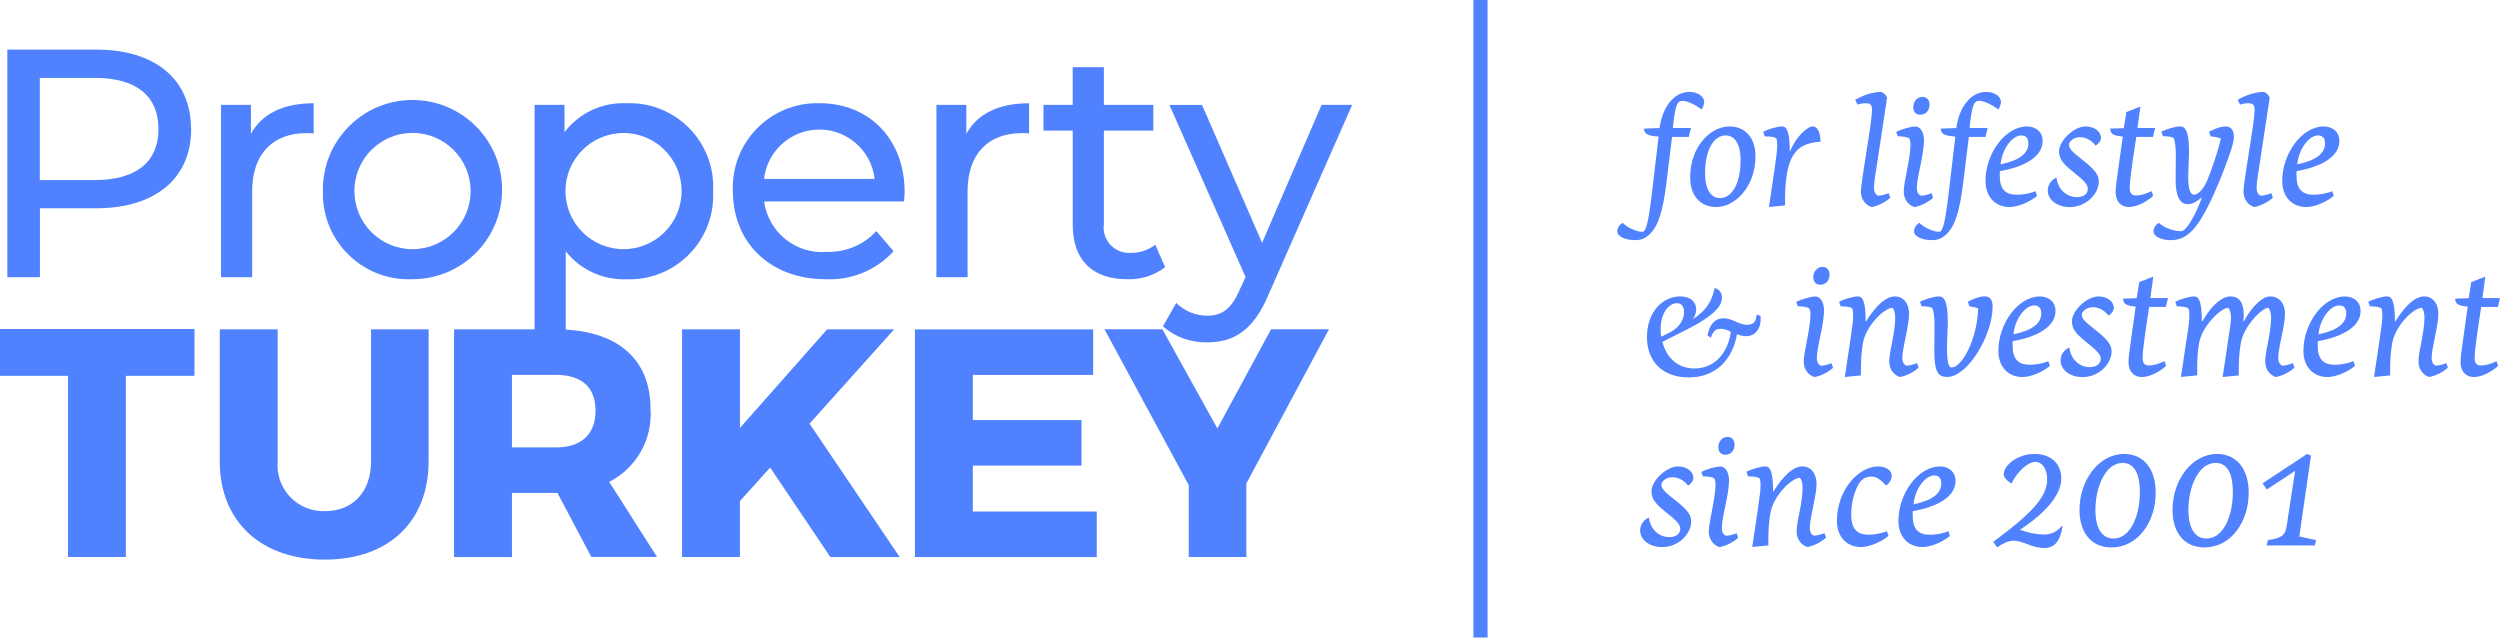 <?xml version="1.0" encoding="UTF-8"?><svg id="Layer_2" xmlns="http://www.w3.org/2000/svg" viewBox="0 0 600 153.01"><defs><style>.cls-1{fill:#5081ff;}.cls-2{isolation:isolate;}</style></defs><g id="Layer_1-2"><g><g id="Group_31"><g id="Path_162"><path class="cls-1" d="M45.88,30.94c0,11.87-8.59,19.04-22.78,19.04H9.58v16.55H1.76V11.9H23.07c14.21,0,22.78,7.18,22.78,19.04m-7.82,0c0-7.82-5.23-12.24-15.22-12.24H9.55v24.51h13.26c9.99,0,15.22-4.45,15.22-12.24"/></g><g id="Path_163"><path class="cls-1" d="M75.28,24.78v7.25c-.57-.06-1.14-.09-1.72-.08-8.04,0-13.04,4.92-13.04,13.97v20.61h-7.48V25.17h7.18v6.95c2.66-4.84,7.82-7.34,15.07-7.34"/></g><g id="Path_164"><path class="cls-1" d="M77.49,45.86c-.2-11.88,9.28-21.67,21.15-21.86,11.88-.2,21.67,9.28,21.86,21.15,.2,11.88-9.28,21.67-21.15,21.86-.1,0-.21,0-.31,0-11.36,.53-21-8.24-21.53-19.6-.02-.52-.03-1.04-.01-1.56m35.44,0c0-7.7-6.23-13.95-13.93-13.95-7.7,0-13.95,6.23-13.95,13.93v.02c0,7.7,6.23,13.95,13.93,13.95,7.7,0,13.95-6.23,13.95-13.93v-.02"/></g><g id="Path_165"><path class="cls-1" d="M171.14,45.86c.59,11.09-7.92,20.55-19,21.15-.64,.03-1.28,.04-1.92,.01-5.61,.18-10.97-2.31-14.44-6.71v21.39h-7.48V25.17h7.18v6.56c3.49-4.59,9-7.18,14.75-6.95,11.08-.48,20.45,8.12,20.93,19.2,.03,.63,.02,1.26,0,1.88m-7.57,0c0-7.7-6.24-13.94-13.94-13.94s-13.94,6.24-13.94,13.94,6.24,13.94,13.94,13.94,13.94-6.24,13.94-13.94"/></g><g id="Path_166"><path class="cls-1" d="M216.96,48.35h-33.57c.99,7.37,7.57,12.69,14.99,12.1,4.52,.16,8.89-1.66,11.94-4.99l4.14,4.84c-4.17,4.55-10.15,7.01-16.32,6.71-13.35,0-22.25-8.82-22.25-21.16-.46-11.18,8.24-20.61,19.42-21.07,.45-.02,.9-.02,1.35-.01,11.94,0,20.45,8.59,20.45,21.31,0,.63-.08,1.56-.16,2.26m-33.57-5.39h26.54c-.83-7.33-7.45-12.6-14.78-11.77-6.18,.7-11.07,5.58-11.77,11.77"/></g><g id="Path_167"><path class="cls-1" d="M246.98,24.78v7.25c-.57-.06-1.14-.09-1.72-.08-8.04,0-13.04,4.92-13.04,13.97v20.61h-7.48V25.17h7.18v6.95c2.66-4.84,7.82-7.34,15.07-7.34"/></g><g id="Path_168"><path class="cls-1" d="M279.62,64.13c-2.59,1.98-5.79,3-9.05,2.89-8.35,0-13.11-4.61-13.11-12.96V31.34h-7.03v-6.17h7.02v-9.05h7.48v9.05h11.87v6.17h-11.87v22.4c-.48,3.33,1.84,6.42,5.17,6.9,.43,.06,.87,.08,1.31,.05,2.12,.02,4.18-.66,5.86-1.95l2.36,5.39Z"/></g><g id="Path_169"><path class="cls-1" d="M324.52,25.17l-20.06,45.51c-3.67,8.74-8.43,11.48-14.75,11.48-3.89,.1-7.68-1.27-10.61-3.83l3.2-5.62c1.97,1.95,4.64,3.05,7.42,3.06,3.59,0,5.86-1.64,7.88-6.4l1.33-2.89-18.27-41.3h7.82l14.42,33.09,14.28-33.1h7.34Z"/></g><g id="Path_170"><path class="cls-1" d="M30.21,90.2v43.48h-13.89v-43.48H0v-11.24H46.68v11.24H30.21Z"/></g><g id="Path_171"><path class="cls-1" d="M102.86,110.73c0,14.44-9.6,23.58-24.9,23.58s-25.22-9.13-25.22-23.58v-31.69h13.9v31.69c-.52,6.06,3.97,11.39,10.03,11.91,.46,.04,.91,.05,1.37,.03,6.56,0,11.01-4.53,11.01-11.94v-31.69h13.82v31.69Z"/></g><g id="Path_172"><path class="cls-1" d="M133.8,118.31h-10.93v15.38h-13.9v-54.65h24.43c14.44,0,22.72,6.87,22.72,19.04,.54,7.32-3.37,14.24-9.91,17.57l11.48,18.02h-15.77l-8.12-15.36Zm-.39-10.93c6.01,0,9.52-3.06,9.52-8.82s-3.51-8.59-9.52-8.59h-10.54v17.41h10.54Z"/></g><g id="Path_173"><path class="cls-1" d="M184.84,112.21l-7.26,8.04v13.43h-13.89v-54.64h13.9v23.66l20.92-23.66h16.08l-20.3,22.64,21.63,32.01h-16.63l-14.45-21.47Z"/></g><g id="Path_174"><path class="cls-1" d="M233.48,89.97v10.85h26.08v10.93h-26.08v11.01h29.74v10.93h-43.64v-54.64h42.78v10.93h-28.88Z"/></g><g id="Path_175"><path class="cls-1" d="M299.12,133.68h-13.82v-17.25l-20.22-37.4h13.9l13.19,23.8,12.88-23.8h13.9l-19.83,37v17.65Z"/></g></g><g class="cls-2"><path class="cls-1" d="M394.11,55.64c.76,0,1.38-1,2.33-9.1l1.62-13.76c-2.57-.19-3.24-.62-3.43-1.48l-.1-.43,3.77-.14c.66-5.1,3.52-8.67,7.14-8.67,2,0,3.57,1.05,3.57,2.43,0,.47-.29,1.24-.57,1.76h-.05c-1.76-1.24-3.48-2.05-4.62-2.05-1.24,0-1.76,1.1-2.28,6.52h4.33l-.52,2.14h-4l-1.38,11.24c-.86,6.86-2,9.81-3.38,11.43-1.33,1.67-2.67,2.1-4.05,2.1-2.48,0-4.34-.9-4.34-2.1,0-.76,.48-1.62,1.29-2.05,1,1.05,3.24,2.15,4.67,2.15Z"/></g><g class="cls-2"><path class="cls-1" d="M415.07,30.35c3.71,0,6.24,2.62,6.24,7.15,0,7.38-4.9,12.19-9.43,12.19-3.71,0-6.24-2.62-6.24-7.15,0-7.38,4.9-12.19,9.43-12.19Zm2.67,8.1c0-4.19-1.62-5.95-3.57-5.95-2.76,0-4.95,3.28-4.95,9.09,0,4.19,1.62,5.95,3.57,5.95,2.76,0,4.95-3.28,4.95-9.09Z"/></g><g class="cls-2"><path class="cls-1" d="M425.87,40.73c.34-2.19,.67-4.67,.67-6,0-.62-.1-1.29-.24-1.52-.38-.29-1.19-.48-2.76-.48l-.38-1.1c1.24-.66,3.43-1.29,4.52-1.29s1.86,1.05,1.86,6h.05c1.48-3.57,4.14-6,5.53-6,1.05,0,1.76,1.38,1.81,3.67-4.67,.29-7.1,2.19-8.05,7.62-.43,2.62-.47,4.29-.47,7.67l-3.86,.38,1.33-8.96Z"/></g><g class="cls-2"><path class="cls-1" d="M451.57,22.06c.67,.34,1.05,.72,1.33,1.38l-2.38,15.72c-.47,3-.76,4.67-.76,5.9,0,1.1,.38,1.67,1,1.91,.67,0,1.91-.33,2.52-.62l.39,1.1c-1.19,1.09-3,2-4.48,2.24-1.48-.43-2.57-1.91-2.57-3.67,0-1.33,.67-5.43,1.33-9.67,.67-4.14,1.33-8.33,1.33-10.14,0-1.1-.57-1.43-1.43-1.43-.76,0-1.57,.14-2.05,.33l-.57-1.14c2-1.19,4.29-1.91,6.34-1.91Z"/></g><g class="cls-2"><path class="cls-1" d="M459.66,30.35c1.1,0,2.1,1.19,2.1,3.43,0,1.14-.29,3.09-.71,5.24-.57,2.62-1,4.81-1,6.05,0,1.1,.38,1.67,1,1.91,.67,0,1.91-.33,2.52-.62l.38,1.1c-1.19,1.09-3,2-4.48,2.24-1.48-.43-2.57-1.91-2.57-3.67,0-1.33,.38-3.14,.76-5.09,.38-1.96,.86-4.62,.86-6.19,0-.62-.14-1.29-.29-1.52-.38-.29-1.19-.48-2.76-.52l-.38-1.05c1.29-.66,3.48-1.29,4.57-1.29Zm1.81-7.1c.81,0,1.62,.67,1.62,1.81,0,1.24-.67,2.48-2.29,2.48-.81,0-1.62-.57-1.62-1.81s.81-2.48,2.28-2.48Z"/></g><g class="cls-2"><path class="cls-1" d="M465.33,55.64c.76,0,1.38-1,2.33-9.1l1.62-13.76c-2.57-.19-3.24-.62-3.43-1.48l-.1-.43,3.77-.14c.66-5.1,3.52-8.67,7.14-8.67,2,0,3.57,1.05,3.57,2.43,0,.47-.29,1.24-.57,1.76h-.05c-1.76-1.24-3.48-2.05-4.62-2.05-1.24,0-1.76,1.1-2.28,6.52h4.33l-.52,2.14h-4l-1.38,11.24c-.86,6.86-2,9.81-3.38,11.43-1.33,1.67-2.67,2.1-4.05,2.1-2.48,0-4.34-.9-4.34-2.1,0-.76,.48-1.62,1.29-2.05,1,1.05,3.24,2.15,4.67,2.15Z"/></g><g class="cls-2"><path class="cls-1" d="M488.9,47.02c-2.1,1.71-4.86,2.67-6.62,2.67-3.24,0-5.76-2.29-5.76-6.29,0-6.52,4.72-13.05,9.95-13.05,2.24,0,3.76,1.38,3.76,3.48,0,3.62-4,6.15-10.24,7.24-.05,.24-.05,.38-.05,1.05,0,3.38,1.43,4.62,4.19,4.62,1.24,0,3.05-.29,4.38-.86l.38,1.15Zm-2.1-12.62c0-1.38-.71-1.9-1.71-1.9-2,0-4.57,3.05-4.95,6.95,4.72-1,6.67-2.72,6.67-5.05Z"/></g><g class="cls-2"><path class="cls-1" d="M493.56,42.64c.33,2.76,2.38,4.67,4.9,4.67,1.67,0,2.62-.86,2.62-1.96,0-1-.67-1.86-3.81-4.33-2.67-2.14-3.09-3.29-3.09-4.76,0-2.43,3.48-5.91,6.38-5.91,2.29,0,3.67,1.38,3.67,2.72,0,.71-.57,1.47-1.29,1.86-1-1.29-2.33-2-3.76-2s-2.62,.95-2.62,1.81,.57,1.57,3.29,3.67c3.14,2.48,3.86,3.67,3.86,5.14,0,3-3.05,6.15-6.95,6.15-3.19,0-5.29-1.86-5.29-3.95,0-1.38,.72-2.48,2.05-3.14l.05,.05Z"/></g><g class="cls-2"><path class="cls-1" d="M513.7,25.58l-.71,5.14h4.24l-.52,2.14h-4c-1.38,8.91-1.57,10.91-1.57,12.24,0,1.24,.48,1.81,1.48,1.81,1.1,0,2.48-.38,3.76-1.05l.38,1.15c-1.57,1.43-3.95,2.67-5.76,2.67-1.91,0-3.24-1.24-3.24-3.53,0-1.19,.19-2.62,.47-4.52l1.24-8.86c-2.24-.19-2.81-.62-2.95-1.48l-.1-.43,3.29-.1,.62-3.86,3.38-1.33Z"/></g><g class="cls-2"><path class="cls-1" d="M518.69,31.63c1.24-.66,3.43-1.29,4.53-1.29s2.15,.76,2.15,6.05c0,1.95-.19,3.86-.19,6.14,0,2.86,.48,4.19,1.38,4.19,.95,0,2.24-1.24,3.14-3.33,1.05-2.43,2.71-7.43,3.33-10.14-.34-.19-1.48-.43-2.48-.52l-.38-1.1c1-.52,1.95-.95,2.81-1.14,.43-.09,.86-.14,1.24-.14,1.19,0,1.91,.91,1.91,2.43,0,1.29-.47,3.09-2.71,8.81-5.05,12.67-8,16.05-12.43,16.05-2.1,0-4.14-.81-4.14-2.1,0-.81,.52-1.67,1.29-2.05,1.29,1.24,3.62,2,5.29,2,1.1,0,3-2.72,5-7.96l-.14-.05c-1,.86-2.05,1.52-3.19,1.52-1.76,0-2.95-1.57-2.95-5.86,0-1.24,.05-2.48,.05-6.1,0-1.48-.19-3.14-.48-3.86-.38-.29-1.05-.48-2.62-.48l-.38-1.1Z"/></g><g class="cls-2"><path class="cls-1" d="M543.4,22.06c.67,.34,1.05,.72,1.33,1.38l-2.38,15.72c-.48,3-.76,4.67-.76,5.9,0,1.1,.38,1.67,1,1.91,.67,0,1.91-.33,2.52-.62l.38,1.1c-1.19,1.09-3,2-4.48,2.24-1.48-.43-2.57-1.91-2.57-3.67,0-1.33,.67-5.43,1.33-9.67,.67-4.14,1.33-8.33,1.33-10.14,0-1.1-.57-1.43-1.43-1.43-.76,0-1.57,.14-2.05,.33l-.57-1.14c2-1.19,4.29-1.91,6.34-1.91Z"/></g><g class="cls-2"><path class="cls-1" d="M560.11,47.02c-2.1,1.71-4.86,2.67-6.62,2.67-3.24,0-5.76-2.29-5.76-6.29,0-6.52,4.72-13.05,9.95-13.05,2.24,0,3.77,1.38,3.77,3.48,0,3.62-4,6.15-10.24,7.24-.05,.24-.05,.38-.05,1.05,0,3.38,1.43,4.62,4.19,4.62,1.24,0,3.05-.29,4.38-.86l.38,1.15Zm-2.1-12.62c0-1.38-.71-1.9-1.72-1.9-2,0-4.57,3.05-4.95,6.95,4.72-1,6.67-2.72,6.67-5.05Z"/></g><g class="cls-2"><path class="cls-1" d="M413.26,71.43c0,1.86-1.43,4.14-8.81,7.86l-5.48,2.76c1.15,4.33,4.14,6.38,7.72,6.38,4.67,0,7.96-3.52,8.72-8.76-.57-.43-1.62-.76-2.48-.76-1.19,0-1.81,.62-2.33,2.15l-.81-.57c.57-2.91,2-4.1,3.86-4.1,1.15,0,2.15,.47,3.05,.86,1.1,.48,1.86,.71,2.67,.71,1.52,0,2.19-.9,2.19-2.48l.95,.34c.34,2.95-1.24,4.86-3.38,4.86-.81,0-1.62-.19-2.24-.48-1.1,6.15-5.1,10.38-11.62,10.38-6.15,0-10-3.76-10-9.67s3.62-9.77,8-9.77c2.53,0,3.81,1.38,3.81,3.1,0,.76-.24,1.67-.91,2.47,3.29-2.24,4.57-4.05,5.34-7.57,1,.19,1.81,1.14,1.76,2.28Zm-12.57,8.38c2.28-1.14,3.48-3,3.48-4.91,0-1.38-.67-2.14-1.71-2.14-1.91,0-3.91,2.33-3.91,6.29,0,.62,.05,1.33,.14,1.76l2-1Z"/></g><g class="cls-2"><path class="cls-1" d="M435.67,71.15c1.1,0,2.1,1.19,2.1,3.43,0,1.14-.29,3.09-.72,5.24-.57,2.62-1,4.81-1,6.05,0,1.1,.38,1.67,1,1.91,.67,0,1.91-.33,2.52-.62l.38,1.1c-1.19,1.09-3,2-4.48,2.24-1.48-.43-2.57-1.91-2.57-3.67,0-1.33,.38-3.14,.76-5.09,.38-1.96,.86-4.62,.86-6.19,0-.62-.14-1.29-.29-1.52-.38-.29-1.19-.48-2.76-.52l-.38-1.05c1.29-.66,3.48-1.29,4.57-1.29Zm1.81-7.1c.81,0,1.62,.67,1.62,1.81,0,1.24-.67,2.48-2.29,2.48-.81,0-1.62-.57-1.62-1.81s.81-2.48,2.29-2.48Z"/></g><g class="cls-2"><path class="cls-1" d="M444.1,81.53c.52-3.52,.66-4.67,.66-6,0-.62-.09-1.29-.24-1.52-.38-.29-1.19-.48-2.76-.48l-.38-1.1c1.24-.66,3.43-1.29,4.52-1.29s1.86,1.05,1.86,6h.09c2.52-4.05,4.86-6,6.95-6,1.91,0,3.38,1.57,3.38,4.19,0,1.24-.38,3.43-.76,5.19-.39,2-.86,4.09-.86,5.33,0,1.1,.38,1.67,1,1.91,.67,0,1.91-.33,2.52-.62l.39,1.1c-1.19,1.09-3,2-4.48,2.24-1.48-.43-2.57-1.91-2.57-3.67,0-1.33,.34-3,.76-5.09,.38-1.96,.67-4,.67-5.43,0-1.19-.29-2.14-.71-2.43-2.1,.19-6.34,4.38-7.05,8.57-.43,2.62-.47,4.29-.47,7.67l-3.86,.38,1.33-8.96Z"/></g><g class="cls-2"><path class="cls-1" d="M460.8,72.43c1.24-.66,3.43-1.29,4.53-1.29s2.14,.76,2.14,6.05c0,1.95-.19,3.86-.19,6.14,0,4,.43,4.86,1.19,4.86,2.15,0,6-6.19,6.29-14.15-.33-.19-1.09-.38-2.1-.52l-.38-1.1c1.47-.81,2.9-1.29,4.04-1.29,1.33,0,1.91,.91,1.91,2.43,0,7-6.05,16.91-10.86,16.91-2.24,0-3.14-1.15-3.14-6.52,0-1.24,.05-2.48,.05-6.1,0-1.48-.19-3.14-.48-3.86-.38-.29-1.05-.48-2.62-.48l-.39-1.1Z"/></g><g class="cls-2"><path class="cls-1" d="M491.99,87.82c-2.09,1.71-4.85,2.67-6.62,2.67-3.24,0-5.76-2.29-5.76-6.29,0-6.52,4.72-13.05,9.95-13.05,2.24,0,3.76,1.38,3.76,3.48,0,3.62-4,6.15-10.24,7.24-.05,.24-.05,.38-.05,1.05,0,3.38,1.43,4.62,4.19,4.62,1.24,0,3.05-.29,4.38-.86l.38,1.15Zm-2.09-12.62c0-1.38-.72-1.9-1.72-1.9-2,0-4.57,3.05-4.95,6.95,4.72-1,6.67-2.72,6.67-5.05Z"/></g><g class="cls-2"><path class="cls-1" d="M496.65,83.44c.33,2.76,2.38,4.67,4.9,4.67,1.67,0,2.62-.86,2.62-1.96,0-1-.66-1.86-3.81-4.33-2.66-2.14-3.09-3.29-3.09-4.76,0-2.43,3.48-5.91,6.38-5.91,2.29,0,3.67,1.38,3.67,2.72,0,.71-.57,1.47-1.29,1.86-1-1.29-2.34-2-3.77-2s-2.62,.95-2.62,1.81,.57,1.57,3.28,3.67c3.14,2.48,3.86,3.67,3.86,5.14,0,3-3.05,6.15-6.95,6.15-3.19,0-5.29-1.86-5.29-3.95,0-1.38,.72-2.48,2.05-3.14l.05,.05Z"/></g><g class="cls-2"><path class="cls-1" d="M516.79,66.39l-.71,5.14h4.24l-.52,2.14h-4c-1.38,8.91-1.57,10.91-1.57,12.24,0,1.24,.48,1.81,1.48,1.81,1.1,0,2.48-.38,3.76-1.05l.38,1.15c-1.57,1.43-3.95,2.67-5.76,2.67-1.91,0-3.24-1.24-3.24-3.53,0-1.19,.19-2.62,.47-4.52l1.24-8.86c-2.24-.19-2.81-.62-2.95-1.48l-.1-.43,3.29-.1,.62-3.86,3.38-1.33Z"/></g><g class="cls-2"><path class="cls-1" d="M524.78,81.53c.62-4.05,.67-4.67,.67-6,0-.62-.1-1.29-.24-1.52-.39-.29-1.2-.48-2.76-.48l-.39-1.1c1.24-.66,3.43-1.29,4.53-1.29s1.85,1.05,1.85,6h.1c2.43-4.24,4.95-6,6.81-6,2.43,0,3.15,2.05,3.15,4.53,0,.47-.05,.95-.1,1.47h.1c2.33-4.19,4.72-6,6.33-6,2.1,0,3.57,1.57,3.57,4.19,0,1.24-.38,3.43-.76,5.19-.43,2-.86,4.09-.86,5.33,0,1.1,.38,1.67,1,1.91,.67,0,1.91-.33,2.52-.62l.39,1.1c-1.2,1.09-3,2-4.48,2.24-1.48-.43-2.57-1.91-2.57-3.67,0-1.33,.34-3,.76-5.09,.38-1.96,.66-4,.66-5.43,0-1.19-.29-2.14-.71-2.43-1.57,.14-5.86,4.38-6.57,8.57-.43,2.62-.48,4.29-.48,7.67l-3.86,.38,1.33-8.96c.29-1.86,.67-4.33,.67-5.24,0-1.19-.29-2.14-.72-2.43-1.81,.19-6.24,4.38-6.95,8.57-.43,2.62-.48,4.29-.43,7.67l-3.91,.38,1.33-8.96Z"/></g><g class="cls-2"><path class="cls-1" d="M565.2,87.82c-2.1,1.71-4.86,2.67-6.62,2.67-3.24,0-5.76-2.29-5.76-6.29,0-6.52,4.72-13.05,9.95-13.05,2.24,0,3.77,1.38,3.77,3.48,0,3.62-4,6.15-10.24,7.24-.05,.24-.05,.38-.05,1.05,0,3.38,1.43,4.62,4.19,4.62,1.24,0,3.05-.29,4.38-.86l.38,1.15Zm-2.1-12.62c0-1.38-.71-1.9-1.72-1.9-2,0-4.57,3.05-4.95,6.95,4.72-1,6.67-2.72,6.67-5.05Z"/></g><g class="cls-2"><path class="cls-1" d="M571.1,81.53c.52-3.52,.67-4.67,.67-6,0-.62-.1-1.29-.24-1.52-.38-.29-1.19-.48-2.76-.48l-.38-1.1c1.24-.66,3.43-1.29,4.53-1.29s1.86,1.05,1.86,6h.1c2.52-4.05,4.86-6,6.95-6,1.91,0,3.38,1.57,3.38,4.19,0,1.24-.38,3.43-.76,5.19-.38,2-.86,4.09-.86,5.33,0,1.1,.38,1.67,1,1.91,.67,0,1.91-.33,2.52-.62l.38,1.1c-1.19,1.09-3,2-4.48,2.24-1.48-.43-2.57-1.91-2.57-3.67,0-1.33,.34-3,.76-5.09,.38-1.96,.67-4,.67-5.43,0-1.19-.29-2.14-.71-2.43-2.1,.19-6.34,4.38-7.05,8.57-.43,2.62-.48,4.29-.48,7.67l-3.86,.38,1.33-8.96Z"/></g><g class="cls-2"><path class="cls-1" d="M596.48,66.39l-.71,5.14h4.24l-.52,2.14h-4c-1.38,8.91-1.57,10.91-1.57,12.24,0,1.24,.48,1.81,1.48,1.81,1.1,0,2.48-.38,3.76-1.05l.38,1.15c-1.57,1.43-3.95,2.67-5.76,2.67-1.91,0-3.24-1.24-3.24-3.53,0-1.19,.19-2.62,.47-4.52l1.24-8.86c-2.24-.19-2.81-.62-2.95-1.48l-.1-.43,3.29-.1,.62-3.86,3.38-1.33Z"/></g><g class="cls-2"><path class="cls-1" d="M395.74,124.24c.33,2.76,2.38,4.67,4.9,4.67,1.67,0,2.62-.86,2.62-1.96,0-1-.66-1.86-3.81-4.33-2.67-2.14-3.09-3.29-3.09-4.76,0-2.43,3.48-5.91,6.38-5.91,2.28,0,3.67,1.38,3.67,2.72,0,.71-.57,1.47-1.29,1.86-1-1.29-2.33-2-3.76-2s-2.62,.95-2.62,1.81,.57,1.57,3.28,3.67c3.14,2.48,3.86,3.67,3.86,5.14,0,3-3.05,6.15-6.95,6.15-3.19,0-5.29-1.86-5.29-3.95,0-1.38,.71-2.48,2.05-3.14l.05,.05Z"/><path class="cls-1" d="M412.87,111.95c1.1,0,2.1,1.19,2.1,3.43,0,1.14-.29,3.09-.72,5.24-.57,2.62-1,4.81-1,6.05,0,1.1,.38,1.67,1,1.91,.67,0,1.91-.33,2.53-.62l.38,1.1c-1.19,1.09-3,2-4.48,2.24-1.48-.43-2.57-1.91-2.57-3.67,0-1.33,.38-3.14,.76-5.09,.38-1.96,.86-4.62,.86-6.19,0-.62-.14-1.29-.29-1.52-.38-.29-1.19-.48-2.76-.52l-.38-1.05c1.29-.66,3.48-1.29,4.57-1.29Zm1.81-7.1c.81,0,1.62,.67,1.62,1.81,0,1.24-.67,2.48-2.28,2.48-.81,0-1.62-.57-1.62-1.81s.81-2.48,2.29-2.48Z"/><path class="cls-1" d="M421.87,122.33c.52-3.52,.66-4.67,.66-6,0-.62-.09-1.29-.24-1.52-.38-.29-1.19-.48-2.76-.48l-.38-1.1c1.24-.66,3.43-1.29,4.53-1.29s1.86,1.05,1.86,6h.1c2.52-4.05,4.86-6,6.95-6,1.91,0,3.38,1.57,3.38,4.19,0,1.24-.38,3.43-.76,5.19-.38,2-.86,4.09-.86,5.33,0,1.1,.38,1.67,1,1.91,.67,0,1.91-.33,2.52-.62l.38,1.1c-1.19,1.09-3,2-4.48,2.24-1.47-.43-2.57-1.91-2.57-3.67,0-1.33,.33-3,.76-5.09,.38-1.96,.67-4,.67-5.43,0-1.19-.29-2.14-.71-2.43-2.1,.19-6.34,4.38-7.05,8.57-.43,2.62-.47,4.29-.47,7.67l-3.86,.38,1.33-8.96Z"/><path class="cls-1" d="M453.24,128.62c-2.1,1.71-4.86,2.67-6.62,2.67-3.24,0-5.76-2.29-5.76-6.29,0-7.34,5.14-13.05,9.86-13.05,2.19,0,3.29,1.1,3.29,2.24,0,.91-.48,1.76-1.38,2.33-1.33-1.52-2.38-2.14-3.48-2.14-1.19,0-2.29,.52-3,1.71-.95,1.52-1.86,4.29-1.86,7.38,0,3.77,1.67,4.86,4.19,4.86,1.24,0,3.05-.29,4.38-.86l.38,1.15Z"/><path class="cls-1" d="M468,128.62c-2.1,1.71-4.86,2.67-6.62,2.67-3.24,0-5.76-2.29-5.76-6.29,0-6.52,4.72-13.05,9.95-13.05,2.24,0,3.76,1.38,3.76,3.48,0,3.62-4,6.15-10.24,7.24-.05,.24-.05,.38-.05,1.05,0,3.38,1.43,4.62,4.19,4.62,1.24,0,3.05-.29,4.38-.86l.38,1.15Zm-2.1-12.62c0-1.38-.71-1.9-1.71-1.9-2,0-4.57,3.05-4.95,6.95,4.72-1,6.67-2.72,6.67-5.05Z"/><path class="cls-1" d="M480.9,113.76c0-1.95,3.14-4.81,7.38-4.81,3.86,0,6.43,2.24,6.43,5.9,0,3.33-2.81,7.62-9.91,12.29,1.67,.67,3.95,1.14,5.81,1.14s3.19-.81,4.24-2.05l.19,.05c-.62,3.81-2.1,5.24-4.43,5.24-2.95,0-5.14-1.76-7.34-1.76-1.33,0-2.76,.76-3.95,1.62l-.95-1.33c9.76-7.19,12.86-10.95,12.95-14.91,.05-2.81-1.38-4.29-2.81-4.29-1.81,0-4.33,2.29-5.76,5.19,0,0-1.86-1-1.86-2.29Z"/><path class="cls-1" d="M499.08,122.38c0-7.05,4.57-13.43,10.72-13.43,4.53,0,7.57,3.43,7.57,9.29,0,6.86-4.14,13.14-10.62,13.14-4.81,0-7.67-3.52-7.67-9Zm14.48-4.33c0-4.86-1.62-6.95-4.14-6.95-4.09,0-6.52,5.76-6.52,11.24,0,4.95,1.91,6.91,4.33,6.91,4.1,0,6.34-5.48,6.34-11.19Z"/><path class="cls-1" d="M521.4,122.38c0-7.05,4.57-13.43,10.72-13.43,4.52,0,7.57,3.43,7.57,9.29,0,6.86-4.14,13.14-10.62,13.14-4.81,0-7.67-3.52-7.67-9Zm14.48-4.33c0-4.86-1.62-6.95-4.14-6.95-4.1,0-6.52,5.76-6.52,11.24,0,4.95,1.9,6.91,4.33,6.91,4.1,0,6.34-5.48,6.34-11.19Z"/><path class="cls-1" d="M544.3,129.62c3.29-.43,4.14-1.19,4.48-3.24l2.05-13.38-6.81,4.48-1-1.48,10.67-7.05,.95,.38-2.81,19.43,4.05,.86-.33,1.29h-11.58l.34-1.29Z"/></g><rect class="cls-1" x="353.62" width="3.4" height="153.01"/></g></g></svg>